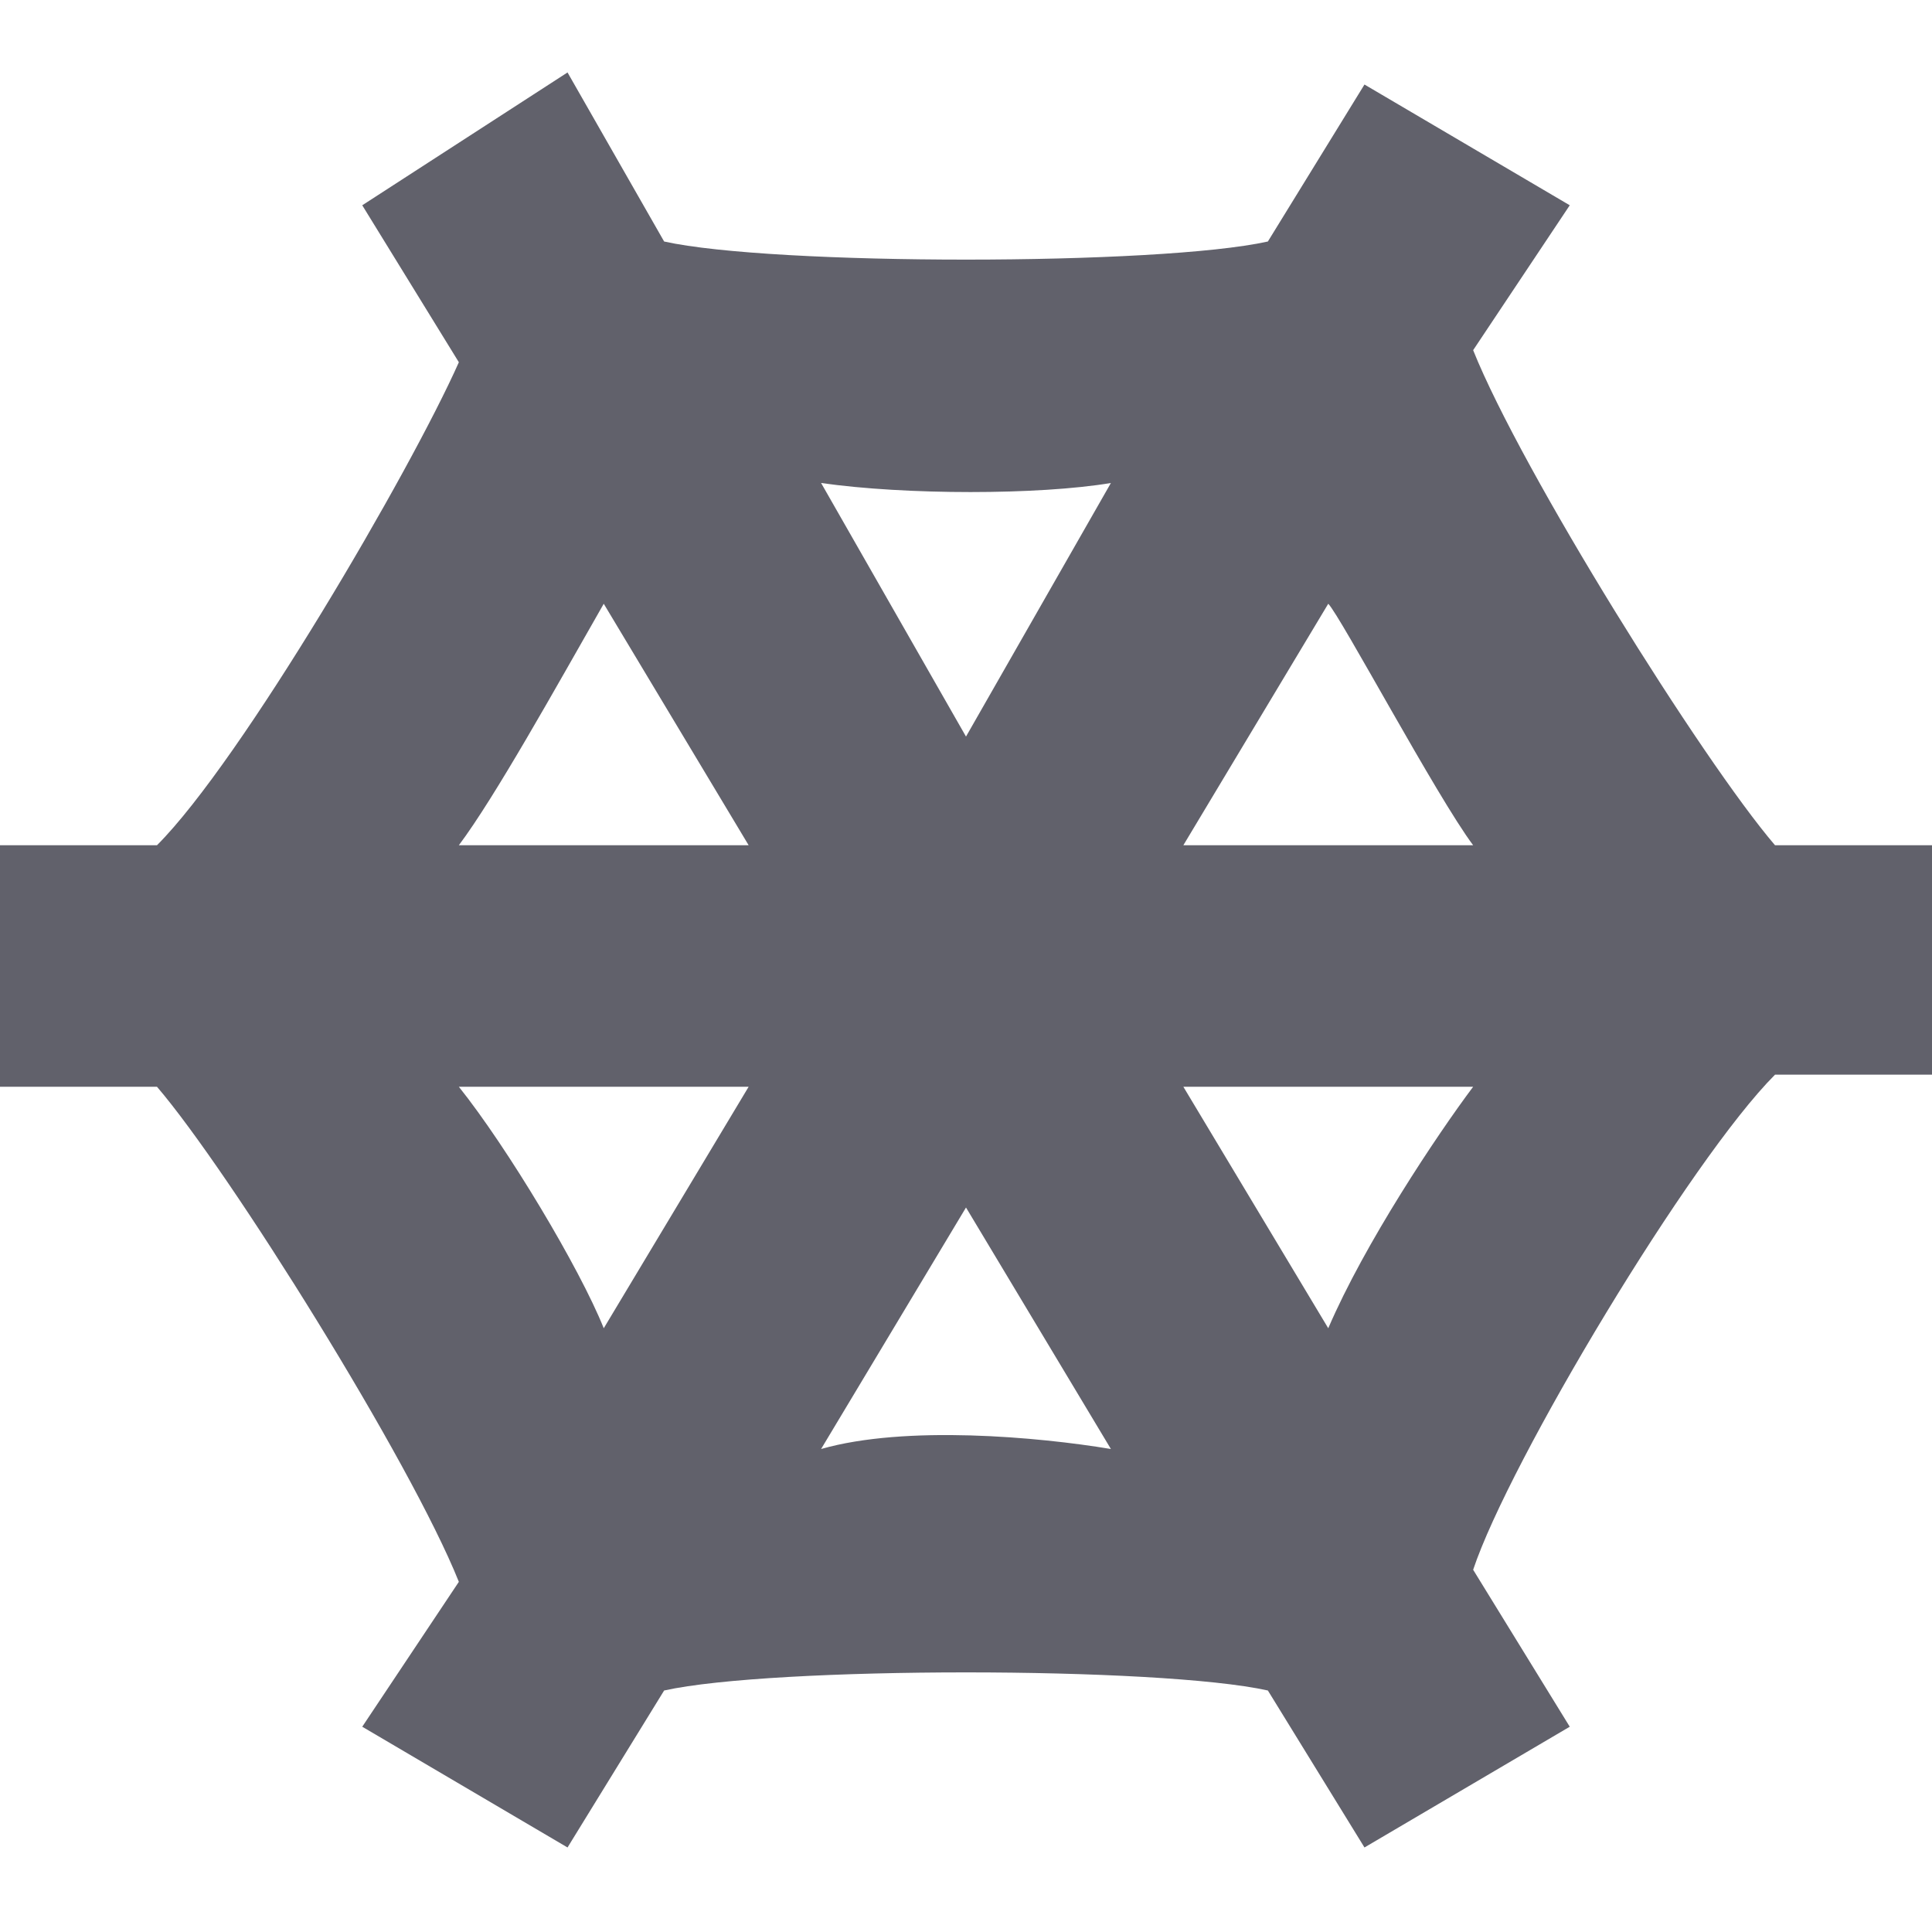 <svg xmlns="http://www.w3.org/2000/svg" height="16" width="16" viewBox="0 0 16 16"><title>net 2</title><g fill="#61616b" class="nc-icon-wrapper"><path fill="#61616b" d="M16,7h-1.3c-0.6-0.7-2.1-3.1-2.5-4.1L13,1.7l-1.7-1l-0.8,1.3c-0.9,0.2-4.1,0.2-5,0L4.7,0.6L3,1.7l0.8,1.3 C3.4,3.9,2,6.3,1.3,7H0v2h1.3c0.6,0.7,2.1,3.1,2.5,4.1L3,14.3l1.7,1l0.8-1.3c0.9-0.2,4.1-0.2,5,0l0.8,1.3l1.7-1l-0.8-1.3 c0.3-0.9,1.8-3.4,2.5-4.1H16V7z M12.2,7H9.8L11,5C11.1,5.1,11.9,6.6,12.2,7z M9.2,4L8,6.1L6.8,4C7.5,4.1,8.6,4.1,9.2,4z M6.2,7H3.8 C4.1,6.6,4.6,5.7,5,5L6.2,7z M3.8,9h2.4L5,11C4.8,10.5,4.2,9.5,3.8,9z M6.8,12l1.2-2l1.2,2C8.6,11.9,7.5,11.8,6.8,12z M9.8,9h2.4 c-0.3,0.4-0.9,1.3-1.2,2L9.8,9z"></path></g></svg>